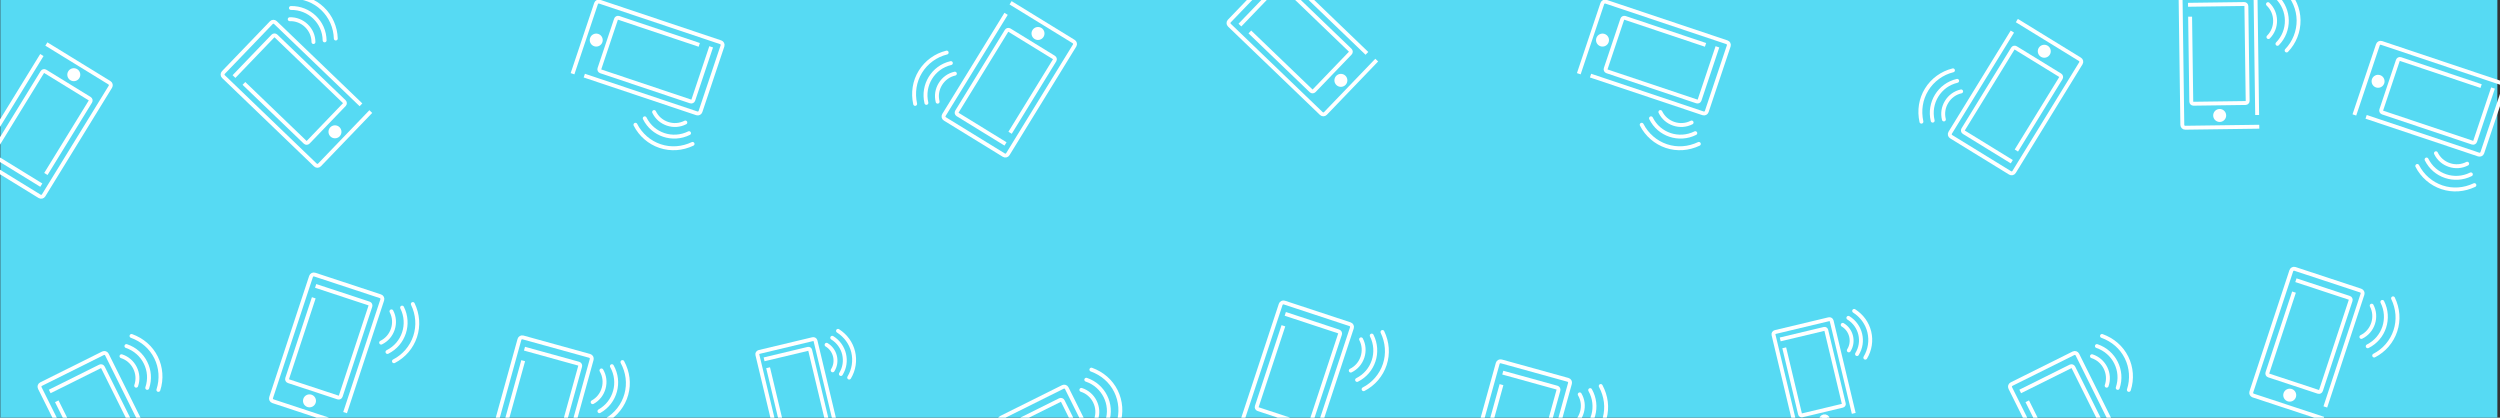 <?xml version="1.0" encoding="utf-8"?>
<!-- Generator: Adobe Illustrator 16.0.0, SVG Export Plug-In . SVG Version: 6.00 Build 0)  -->
<!DOCTYPE svg PUBLIC "-//W3C//DTD SVG 1.1//EN" "http://www.w3.org/Graphics/SVG/1.1/DTD/svg11.dtd">
<svg version="1.1" id="Layer_1" xmlns="http://www.w3.org/2000/svg" xmlns:xlink="http://www.w3.org/1999/xlink" x="0px" y="0px"
	 width="960px" height="160.378px" viewBox="0 0 960 160.378" enable-background="new 0 0 960 160.378" xml:space="preserve">
<rect x="0" y="0" width="960" height="160.378" fill="#333333" stroke="none"/>
<rect x="0.127" y="-0.506" fill="#56DAF3" width="958.863" height="160.884"/>
<path fill="none" stroke="#FFFFFF" stroke-width="1.5" stroke-linecap="square" stroke-miterlimit="10" d="M272.848,18.689
	l-6.622,19.755c-0.144,0.428-0.609,0.657-1.04,0.513l-34.482-11.559c-0.433-0.145-0.665-0.608-0.522-1.036l6.364-18.981
	c0.144-0.428,0.609-0.658,1.041-0.514l30.217,10.129"/>
<path fill="none" stroke="#FFFFFF" stroke-width="1.5" stroke-linecap="square" stroke-miterlimit="10" d="M220.09,27.602
	l8.799-26.25c0.194-0.576,0.818-0.887,1.393-0.693l46.455,15.573c0.577,0.193,0.886,0.817,0.694,1.394l-8.451,25.206
	c-0.193,0.576-0.816,0.886-1.393,0.693l-42.51-14.25"/>
<path fill="#FFFFFF" stroke="#FFFFFF" stroke-width="1.5" stroke-miterlimit="10" d="M228.403,17.047
	c-0.912-0.306-1.404-1.294-1.098-2.208c0.305-0.913,1.293-1.404,2.207-1.099c0.913,0.307,1.404,1.294,1.099,2.207
	C230.304,16.86,229.315,17.352,228.403,17.047"/>
<path fill="none" stroke="#FFFFFF" stroke-width="1.5" stroke-linecap="round" stroke-linejoin="round" stroke-miterlimit="10" d="
	M251.175,43.015c1.035,2.159,2.878,3.758,5.155,4.521c2.279,0.764,4.712,0.597,6.84-0.5"/>
<path fill="none" stroke="#FFFFFF" stroke-width="1.5" stroke-linecap="round" stroke-linejoin="round" stroke-miterlimit="10" d="
	M247.576,45.428c1.576,3.166,4.208,5.34,7.321,6.384c3.021,1.013,6.526,0.895,9.692-0.682"/>
<path fill="none" stroke="#FFFFFF" stroke-width="1.5" stroke-linecap="round" stroke-linejoin="round" stroke-miterlimit="10" d="
	M244.005,47.902c1.963,3.864,5.37,6.815,9.46,8.187c4.137,1.387,8.495,1.039,12.482-0.831"/>
<path fill="none" stroke="#FFFFFF" stroke-width="1.5" stroke-linecap="square" stroke-miterlimit="10" d="M202.127,134.096
	l20.08,5.557c0.436,0.121,0.688,0.574,0.567,1.011l-9.699,35.053c-0.121,0.438-0.572,0.697-1.006,0.578l-19.294-5.338
	c-0.434-0.123-0.689-0.576-0.568-1.015l8.5-30.717"/>
<path fill="none" stroke="#FFFFFF" stroke-width="1.5" stroke-linecap="square" stroke-miterlimit="10" d="M213.847,186.3
	l-26.683-7.383c-0.584-0.162-0.929-0.77-0.766-1.354l13.066-47.223c0.162-0.586,0.768-0.93,1.354-0.766l25.622,7.09
	c0.585,0.162,0.929,0.768,0.767,1.354L215.25,181.23"/>
<path fill="#FFFFFF" stroke="#FFFFFF" stroke-width="1.5" stroke-miterlimit="10" d="M202.864,178.563
	c-0.257,0.931-1.217,1.474-2.146,1.215c-0.929-0.258-1.474-1.215-1.215-2.146c0.258-0.928,1.217-1.473,2.144-1.213
	C202.575,176.677,203.119,177.637,202.864,178.563"/>
<path fill="none" stroke="#FFFFFF" stroke-width="1.5" stroke-linecap="round" stroke-linejoin="round" stroke-miterlimit="10" d="
	M227.576,154.436c2.101-1.147,3.598-3.074,4.238-5.392c0.642-2.313,0.343-4.735-0.865-6.801"/>
<path fill="none" stroke="#FFFFFF" stroke-width="1.5" stroke-linecap="round" stroke-linejoin="round" stroke-miterlimit="10" d="
	M230.179,157.9c3.077-1.742,5.108-4.486,5.983-7.652c0.851-3.069,0.546-6.563-1.199-9.641"/>
<path fill="none" stroke="#FFFFFF" stroke-width="1.5" stroke-linecap="round" stroke-linejoin="round" stroke-miterlimit="10" d="
	M232.84,161.335c3.753-2.168,6.518-5.729,7.669-9.885c1.164-4.205,0.582-8.539-1.498-12.422"/>
<path fill="none" stroke="#FFFFFF" stroke-width="1.5" stroke-linecap="square" stroke-miterlimit="10" d="M294.136,137.811
	l16.164-3.858c0.35-0.084,0.702,0.135,0.787,0.485l6.735,28.215c0.084,0.354-0.13,0.705-0.48,0.791l-15.528,3.709
	c-0.35,0.084-0.703-0.135-0.789-0.487l-5.903-24.724"/>
<path fill="none" stroke="#FFFFFF" stroke-width="1.5" stroke-linecap="square" stroke-miterlimit="10" d="M322.439,169.748
	l-21.477,5.127c-0.471,0.113-0.943-0.18-1.058-0.647l-9.076-38.008c-0.112-0.472,0.178-0.945,0.65-1.06l20.624-4.926
	c0.471-0.111,0.943,0.18,1.057,0.652l8.306,34.777"/>
<path fill="#FFFFFF" stroke="#FFFFFF" stroke-width="1.5" stroke-miterlimit="10" d="M311.789,168.582
	c0.178,0.744-0.283,1.494-1.029,1.674c-0.747,0.179-1.498-0.282-1.675-1.028c-0.179-0.746,0.283-1.498,1.029-1.677
	C310.859,167.373,311.609,167.832,311.789,168.582"/>
<path fill="none" stroke="#FFFFFF" stroke-width="1.5" stroke-linecap="round" stroke-linejoin="round" stroke-miterlimit="10" d="
	M319.746,142.207c1.023-1.613,1.327-3.535,0.883-5.397c-0.445-1.863-1.587-3.44-3.227-4.416"/>
<path fill="none" stroke="#FFFFFF" stroke-width="1.5" stroke-linecap="round" stroke-linejoin="round" stroke-miterlimit="10" d="
	M322.898,143.625c1.476-2.403,1.836-5.104,1.229-7.649c-0.591-2.474-2.15-4.795-4.553-6.271"/>
<path fill="none" stroke="#FFFFFF" stroke-width="1.5" stroke-linecap="round" stroke-linejoin="round" stroke-miterlimit="10" d="
	M326.08,144.994c1.786-2.961,2.345-6.512,1.545-9.854c-0.808-3.386-2.883-6.188-5.831-8.097"/>
<path fill="none" stroke="#FFFFFF" stroke-width="1.5" stroke-linecap="square" stroke-miterlimit="10" d="M388.355,162.914
	l18.651-9.285c0.403-0.201,0.896-0.035,1.098,0.371l16.208,32.558c0.202,0.405,0.04,0.899-0.363,1.102l-17.92,8.924
	c-0.403,0.199-0.896,0.031-1.1-0.373l-14.204-28.527"/>
<path fill="none" stroke="#FFFFFF" stroke-width="1.5" stroke-linecap="square" stroke-miterlimit="10" d="M431.962,193.919
	l-24.783,12.338c-0.543,0.271-1.206,0.05-1.477-0.493l-21.836-43.859c-0.271-0.545-0.05-1.205,0.494-1.478l23.799-11.85
	c0.544-0.271,1.204-0.05,1.476,0.495l19.982,40.136"/>
<path fill="#FFFFFF" stroke="#FFFFFF" stroke-width="1.5" stroke-miterlimit="10" d="M418.62,195.502
	c0.431,0.859,0.078,1.904-0.784,2.336c-0.862,0.432-1.908,0.078-2.337-0.783c-0.43-0.861-0.078-1.908,0.784-2.338
	C417.146,194.291,418.192,194.641,418.62,195.502"/>
<path fill="none" stroke="#FFFFFF" stroke-width="1.5" stroke-linecap="round" stroke-linejoin="round" stroke-miterlimit="10" d="
	M420.879,161.039c0.794-2.259,0.622-4.69-0.449-6.845c-1.068-2.151-2.911-3.752-5.188-4.481"/>
<path fill="none" stroke="#FFFFFF" stroke-width="1.5" stroke-linecap="round" stroke-linejoin="round" stroke-miterlimit="10" d="
	M425.131,161.877c1.123-3.354,0.802-6.754-0.664-9.691c-1.418-2.854-3.979-5.248-7.333-6.371"/>
<path fill="none" stroke="#FFFFFF" stroke-width="1.5" stroke-linecap="round" stroke-linejoin="round" stroke-miterlimit="10" d="
	M429.406,162.651c1.344-4.119,1.021-8.614-0.901-12.479c-1.944-3.906-5.271-6.74-9.413-8.238"/>
<path fill="none" stroke="#FFFFFF" stroke-width="1.5" stroke-linecap="square" stroke-miterlimit="10" d="M385.481,54.874
	l-17.75-10.908c-0.385-0.236-0.503-0.742-0.265-1.129l19.041-30.985c0.238-0.387,0.742-0.509,1.126-0.273l17.056,10.481
	c0.385,0.236,0.504,0.743,0.266,1.13l-16.687,27.154"/>
<path fill="none" stroke="#FFFFFF" stroke-width="1.5" stroke-linecap="square" stroke-miterlimit="10" d="M388.702,1.466
	l23.588,14.495c0.517,0.317,0.679,0.996,0.361,1.513l-25.652,41.743c-0.318,0.52-0.998,0.679-1.514,0.363l-22.65-13.92
	c-0.519-0.317-0.68-0.995-0.362-1.514l23.474-38.197"/>
<path fill="#FFFFFF" stroke="#FFFFFF" stroke-width="1.5" stroke-miterlimit="10" d="M397.109,11.945
	c0.503-0.819,1.578-1.076,2.398-0.571c0.82,0.504,1.076,1.578,0.572,2.397c-0.503,0.82-1.577,1.077-2.398,0.573
	C396.862,13.84,396.605,12.766,397.109,11.945"/>
<path fill="none" stroke="#FFFFFF" stroke-width="1.5" stroke-linecap="round" stroke-linejoin="round" stroke-miterlimit="10" d="
	M366.673,28.274c-2.336,0.521-4.309,1.955-5.566,4.002c-1.259,2.047-1.646,4.457-1.057,6.776"/>
<path fill="none" stroke="#FFFFFF" stroke-width="1.5" stroke-linecap="round" stroke-linejoin="round" stroke-miterlimit="10" d="
	M365.135,24.222c-3.442,0.821-6.154,2.895-7.873,5.692c-1.668,2.715-2.345,6.156-1.522,9.597"/>
<path fill="none" stroke="#FFFFFF" stroke-width="1.5" stroke-linecap="round" stroke-linejoin="round" stroke-miterlimit="10" d="
	M363.529,20.185c-4.206,1.041-7.851,3.693-10.109,7.369c-2.284,3.717-2.927,8.042-2.006,12.348"/>
<path fill="none" stroke="#FFFFFF" stroke-width="1.5" stroke-linecap="square" stroke-miterlimit="10" d="M494.261,120.76
	l19.786,6.523c0.43,0.141,0.66,0.605,0.521,1.037l-11.39,34.539c-0.142,0.434-0.604,0.668-1.032,0.524l-19.013-6.269
	c-0.43-0.143-0.662-0.606-0.52-1.038l9.979-30.269"/>
<path fill="none" stroke="#FFFFFF" stroke-width="1.5" stroke-linecap="square" stroke-miterlimit="10" d="M503.435,173.473
	l-26.292-8.668c-0.576-0.189-0.891-0.814-0.699-1.389l15.343-46.531c0.188-0.578,0.813-0.895,1.389-0.701l25.248,8.324
	c0.577,0.189,0.892,0.813,0.7,1.389l-14.037,42.582"/>
<path fill="#FFFFFF" stroke="#FFFFFF" stroke-width="1.5" stroke-miterlimit="10" d="M492.839,165.213
	c-0.301,0.912-1.287,1.41-2.201,1.107c-0.913-0.301-1.409-1.285-1.108-2.199c0.302-0.914,1.286-1.412,2.199-1.109
	C492.645,163.315,493.14,164.299,492.839,165.213"/>
<path fill="none" stroke="#FFFFFF" stroke-width="1.5" stroke-linecap="round" stroke-linejoin="round" stroke-miterlimit="10" d="
	M518.693,142.311c2.15-1.045,3.74-2.896,4.494-5.18c0.754-2.279,0.571-4.715-0.533-6.836"/>
<path fill="none" stroke="#FFFFFF" stroke-width="1.5" stroke-linecap="round" stroke-linejoin="round" stroke-miterlimit="10" d="
	M521.123,145.899c3.158-1.592,5.321-4.233,6.349-7.354c0.999-3.025,0.862-6.529-0.729-9.688"/>
<path fill="none" stroke="#FFFFFF" stroke-width="1.5" stroke-linecap="round" stroke-linejoin="round" stroke-miterlimit="10" d="
	M523.617,149.458c3.854-1.981,6.788-5.403,8.139-9.5c1.366-4.144,0.996-8.5-0.893-12.479"/>
<path fill="none" stroke="#FFFFFF" stroke-width="1.5" stroke-linecap="square" stroke-miterlimit="10" d="M90.371,28.855
	l14.44-15.019c0.314-0.326,0.832-0.333,1.159-0.019l26.217,25.205c0.328,0.315,0.342,0.834,0.028,1.16l-13.874,14.432
	c-0.313,0.325-0.833,0.333-1.161,0.018L94.205,32.545"/>
<path fill="none" stroke="#FFFFFF" stroke-width="1.5" stroke-linecap="square" stroke-miterlimit="10" d="M141.867,43.381
	L122.68,63.339c-0.421,0.437-1.119,0.45-1.558,0.031L85.803,29.414c-0.438-0.423-0.452-1.119-0.031-1.557l18.425-19.164
	c0.42-0.438,1.117-0.452,1.556-0.031l32.321,31.073"/>
<path fill="#FFFFFF" stroke="#FFFFFF" stroke-width="1.5" stroke-miterlimit="10" d="M129.837,49.362
	c0.694,0.667,0.715,1.771,0.047,2.466c-0.667,0.693-1.771,0.716-2.463,0.048c-0.695-0.668-0.716-1.772-0.049-2.464
	C128.039,48.717,129.142,48.695,129.837,49.362"/>
<path fill="none" stroke="#FFFFFF" stroke-width="1.5" stroke-linecap="round" stroke-linejoin="round" stroke-miterlimit="10" d="
	M120.369,16.146c-0.012-2.394-0.992-4.627-2.725-6.293c-1.731-1.665-4.005-2.556-6.396-2.475"/>
<path fill="none" stroke="#FFFFFF" stroke-width="1.5" stroke-linecap="round" stroke-linejoin="round" stroke-miterlimit="10" d="
	M124.656,15.507c-0.069-3.537-1.517-6.628-3.885-8.905c-2.296-2.208-5.515-3.602-9.051-3.531"/>
<path fill="none" stroke="#FFFFFF" stroke-width="1.5" stroke-linecap="round" stroke-linejoin="round" stroke-miterlimit="10" d="
	M128.942,14.798c-0.12-4.332-1.936-8.458-5.048-11.448c-3.145-3.025-7.231-4.574-11.637-4.591"/>
<path fill="none" stroke="#FFFFFF" stroke-width="1.5" stroke-linecap="square" stroke-miterlimit="10" d="M19.764,149.986
	l18.652-9.285c0.403-0.201,0.895-0.033,1.098,0.373l16.209,32.555c0.204,0.408,0.041,0.902-0.363,1.103l-17.921,8.924
	c-0.404,0.199-0.896,0.035-1.099-0.372l-14.205-28.529"/>
<path fill="none" stroke="#FFFFFF" stroke-width="1.5" stroke-linecap="square" stroke-miterlimit="10" d="M63.372,180.992
	L38.588,193.33c-0.543,0.271-1.205,0.049-1.475-0.494l-21.836-43.856c-0.271-0.547-0.05-1.207,0.493-1.478l23.799-11.852
	c0.544-0.271,1.205-0.049,1.477,0.496l19.981,40.135"/>
<path fill="#FFFFFF" stroke="#FFFFFF" stroke-width="1.5" stroke-miterlimit="10" d="M50.03,182.578
	c0.429,0.859,0.076,1.906-0.784,2.338c-0.862,0.431-1.908,0.076-2.339-0.783c-0.429-0.862-0.077-1.907,0.784-2.338
	C48.554,181.363,49.601,181.716,50.03,182.578"/>
<path fill="none" stroke="#FFFFFF" stroke-width="1.5" stroke-linecap="round" stroke-linejoin="round" stroke-miterlimit="10" d="
	M52.289,148.111c0.793-2.258,0.621-4.691-0.449-6.844c-1.069-2.148-2.91-3.752-5.189-4.48"/>
<path fill="none" stroke="#FFFFFF" stroke-width="1.5" stroke-linecap="round" stroke-linejoin="round" stroke-miterlimit="10" d="
	M56.541,148.953c1.125-3.354,0.802-6.754-0.663-9.693c-1.419-2.854-3.982-5.247-7.335-6.37"/>
<path fill="none" stroke="#FFFFFF" stroke-width="1.5" stroke-linecap="round" stroke-linejoin="round" stroke-miterlimit="10" d="
	M60.814,149.725c1.346-4.119,1.023-8.615-0.901-12.479c-1.944-3.904-5.272-6.74-9.412-8.238"/>
<path fill="none" stroke="#FFFFFF" stroke-width="1.5" stroke-linecap="square" stroke-miterlimit="10" d="M15.223,70.699
	L-2.528,59.79c-0.385-0.235-0.501-0.741-0.263-1.128L16.25,27.676c0.237-0.387,0.741-0.51,1.126-0.273L34.43,37.884
	c0.385,0.236,0.504,0.743,0.267,1.13L18.011,66.167"/>
<path fill="none" stroke="#FFFFFF" stroke-width="1.5" stroke-linecap="square" stroke-miterlimit="10" d="M18.443,17.29
	L42.03,31.785c0.519,0.317,0.679,0.996,0.362,1.512L16.741,75.04c-0.317,0.52-0.997,0.68-1.513,0.363l-22.65-13.92
	c-0.517-0.318-0.68-0.995-0.36-1.513l23.471-38.198"/>
<path fill="#FFFFFF" stroke="#FFFFFF" stroke-width="1.5" stroke-miterlimit="10" d="M26.851,27.769
	c0.503-0.819,1.578-1.076,2.399-0.571c0.82,0.504,1.076,1.577,0.573,2.397c-0.505,0.82-1.579,1.076-2.399,0.572
	C26.604,29.664,26.347,28.589,26.851,27.769"/>
<path fill="none" stroke="#FFFFFF" stroke-width="1.5" stroke-linecap="round" stroke-linejoin="round" stroke-miterlimit="10" d="
	M-3.584,44.097c-2.336,0.521-4.31,1.956-5.568,4.003c-1.257,2.046-1.645,4.456-1.055,6.774"/>
<path fill="none" stroke="#FFFFFF" stroke-width="1.5" stroke-linecap="round" stroke-linejoin="round" stroke-miterlimit="10" d="
	M-5.123,40.046c-3.44,0.821-6.153,2.894-7.873,5.691c-1.668,2.715-2.344,6.156-1.522,9.597"/>
<path fill="none" stroke="#FFFFFF" stroke-width="1.5" stroke-linecap="round" stroke-linejoin="round" stroke-miterlimit="10" d="
	M-6.728,36.009c-4.208,1.041-7.853,3.693-10.11,7.368c-2.284,3.717-2.929,8.042-2.007,12.349"/>
<path fill="none" stroke="#FFFFFF" stroke-width="1.5" stroke-linecap="square" stroke-miterlimit="10" d="M121.92,110.021
	l19.788,6.521c0.428,0.143,0.66,0.604,0.518,1.037l-11.386,34.541c-0.142,0.432-0.606,0.668-1.033,0.523l-19.013-6.268
	c-0.429-0.144-0.661-0.605-0.519-1.039l9.979-30.267"/>
<path fill="none" stroke="#FFFFFF" stroke-width="1.5" stroke-linecap="square" stroke-miterlimit="10" d="M131.097,162.734
	l-26.292-8.67c-0.578-0.189-0.891-0.813-0.701-1.391l15.341-46.529c0.192-0.578,0.814-0.893,1.39-0.701l25.249,8.324
	c0.577,0.191,0.891,0.813,0.7,1.391l-14.039,42.578"/>
<path fill="#FFFFFF" stroke="#FFFFFF" stroke-width="1.5" stroke-miterlimit="10" d="M120.5,154.475
	c-0.301,0.914-1.288,1.409-2.202,1.108c-0.914-0.303-1.411-1.287-1.11-2.201s1.287-1.411,2.201-1.108
	C120.304,152.574,120.802,153.561,120.5,154.475"/>
<path fill="none" stroke="#FFFFFF" stroke-width="1.5" stroke-linecap="round" stroke-linejoin="round" stroke-miterlimit="10" d="
	M146.354,131.57c2.153-1.047,3.742-2.896,4.496-5.178c0.753-2.281,0.573-4.715-0.535-6.836"/>
<path fill="none" stroke="#FFFFFF" stroke-width="1.5" stroke-linecap="round" stroke-linejoin="round" stroke-miterlimit="10" d="
	M148.784,135.16c3.159-1.592,5.322-4.234,6.349-7.354c1-3.025,0.863-6.529-0.73-9.688"/>
<path fill="none" stroke="#FFFFFF" stroke-width="1.5" stroke-linecap="round" stroke-linejoin="round" stroke-miterlimit="10" d="
	M151.278,138.718c3.854-1.981,6.788-5.403,8.139-9.499c1.366-4.146,0.997-8.501-0.893-12.479"/>
<path fill="none" stroke="#FFFFFF" stroke-width="1.5" stroke-linecap="square" stroke-miterlimit="10" d="M659.255,18.689
	l-6.622,19.755c-0.144,0.428-0.607,0.657-1.041,0.513L617.11,27.398c-0.434-0.145-0.664-0.608-0.521-1.036l6.363-18.981
	c0.145-0.428,0.607-0.658,1.041-0.514l30.218,10.129"/>
<path fill="none" stroke="#FFFFFF" stroke-width="1.5" stroke-linecap="square" stroke-miterlimit="10" d="M606.496,27.602
	l8.801-26.25c0.193-0.576,0.816-0.887,1.394-0.693l46.452,15.573c0.577,0.193,0.889,0.817,0.695,1.394l-8.451,25.206
	c-0.191,0.576-0.814,0.886-1.393,0.693l-42.512-14.25"/>
<path fill="#FFFFFF" stroke="#FFFFFF" stroke-width="1.5" stroke-miterlimit="10" d="M614.809,17.047
	c-0.909-0.306-1.4-1.294-1.097-2.208c0.307-0.913,1.294-1.404,2.206-1.099c0.912,0.307,1.404,1.294,1.098,2.207
	C616.711,16.86,615.721,17.352,614.809,17.047"/>
<path fill="none" stroke="#FFFFFF" stroke-width="1.5" stroke-linecap="round" stroke-linejoin="round" stroke-miterlimit="10" d="
	M637.584,43.015c1.033,2.159,2.877,3.758,5.154,4.521c2.276,0.764,4.712,0.597,6.84-0.5"/>
<path fill="none" stroke="#FFFFFF" stroke-width="1.5" stroke-linecap="round" stroke-linejoin="round" stroke-miterlimit="10" d="
	M633.982,45.428c1.574,3.166,4.208,5.34,7.319,6.384c3.022,1.013,6.525,0.895,9.692-0.682"/>
<path fill="none" stroke="#FFFFFF" stroke-width="1.5" stroke-linecap="round" stroke-linejoin="round" stroke-miterlimit="10" d="
	M630.412,47.902c1.963,3.864,5.369,6.815,9.46,8.187c4.138,1.387,8.495,1.039,12.482-0.831"/>
<path fill="none" stroke="#FFFFFF" stroke-width="1.5" stroke-linecap="square" stroke-miterlimit="10" d="M577.791,143.291
	l20.08,5.558c0.436,0.12,0.689,0.573,0.567,1.012l-9.698,35.053c-0.121,0.438-0.572,0.695-1.007,0.574l-19.294-5.338
	c-0.437-0.121-0.689-0.574-0.567-1.013l8.499-30.717"/>
<path fill="none" stroke="#FFFFFF" stroke-width="1.5" stroke-linecap="square" stroke-miterlimit="10" d="M589.512,195.498
	l-26.683-7.384c-0.585-0.161-0.929-0.77-0.769-1.354l13.066-47.221c0.163-0.586,0.771-0.931,1.355-0.769l25.619,7.092
	c0.587,0.162,0.932,0.767,0.77,1.354l-11.957,43.209"/>
<path fill="#FFFFFF" stroke="#FFFFFF" stroke-width="1.5" stroke-miterlimit="10" d="M578.525,187.758
	c-0.254,0.93-1.219,1.473-2.145,1.217c-0.93-0.258-1.474-1.219-1.216-2.146c0.255-0.928,1.217-1.473,2.144-1.217
	C578.24,185.873,578.784,186.832,578.525,187.758"/>
<path fill="none" stroke="#FFFFFF" stroke-width="1.5" stroke-linecap="round" stroke-linejoin="round" stroke-miterlimit="10" d="
	M603.24,163.629c2.101-1.148,3.598-3.072,4.236-5.391c0.643-2.314,0.346-4.736-0.863-6.803"/>
<path fill="none" stroke="#FFFFFF" stroke-width="1.5" stroke-linecap="round" stroke-linejoin="round" stroke-miterlimit="10" d="
	M605.84,167.096c3.08-1.744,5.109-4.488,5.985-7.652c0.85-3.071,0.544-6.563-1.198-9.643"/>
<path fill="none" stroke="#FFFFFF" stroke-width="1.5" stroke-linecap="round" stroke-linejoin="round" stroke-miterlimit="10" d="
	M608.504,170.53c3.753-2.166,6.52-5.727,7.67-9.885c1.163-4.205,0.581-8.537-1.498-12.422"/>
<path fill="none" stroke="#FFFFFF" stroke-width="1.5" stroke-linecap="square" stroke-miterlimit="10" d="M684.333,130.158
	l16.163-3.859c0.351-0.082,0.702,0.138,0.786,0.488l6.736,28.215c0.086,0.353-0.133,0.705-0.48,0.789l-15.529,3.709
	c-0.35,0.084-0.703-0.135-0.789-0.487l-5.9-24.726"/>
<path fill="none" stroke="#FFFFFF" stroke-width="1.5" stroke-linecap="square" stroke-miterlimit="10" d="M712.638,162.096
	l-21.478,5.129c-0.47,0.11-0.944-0.181-1.061-0.649l-9.071-38.009c-0.113-0.471,0.178-0.944,0.646-1.06l20.624-4.924
	c0.471-0.112,0.943,0.178,1.059,0.648l8.307,34.781"/>
<path fill="#FFFFFF" stroke="#FFFFFF" stroke-width="1.5" stroke-miterlimit="10" d="M701.985,160.927
	c0.178,0.746-0.283,1.496-1.029,1.677c-0.745,0.179-1.496-0.285-1.674-1.028c-0.181-0.748,0.281-1.498,1.026-1.679
	C701.058,159.718,701.807,160.18,701.985,160.927"/>
<path fill="none" stroke="#FFFFFF" stroke-width="1.5" stroke-linecap="round" stroke-linejoin="round" stroke-miterlimit="10" d="
	M709.942,134.553c1.022-1.611,1.328-3.533,0.883-5.396c-0.445-1.865-1.586-3.441-3.227-4.419"/>
<path fill="none" stroke="#FFFFFF" stroke-width="1.5" stroke-linecap="round" stroke-linejoin="round" stroke-miterlimit="10" d="
	M713.097,135.971c1.478-2.402,1.836-5.103,1.229-7.647c-0.591-2.474-2.149-4.794-4.554-6.271"/>
<path fill="none" stroke="#FFFFFF" stroke-width="1.5" stroke-linecap="round" stroke-linejoin="round" stroke-miterlimit="10" d="
	M716.278,137.341c1.785-2.959,2.344-6.51,1.544-9.854c-0.81-3.385-2.882-6.188-5.831-8.098"/>
<path fill="none" stroke="#FFFFFF" stroke-width="1.5" stroke-linecap="square" stroke-miterlimit="10" d="M776.429,149.986
	l18.652-9.285c0.402-0.201,0.895-0.033,1.098,0.373l16.207,32.555c0.203,0.408,0.043,0.902-0.361,1.103l-17.924,8.924
	c-0.4,0.199-0.895,0.035-1.098-0.372l-14.205-28.529"/>
<path fill="none" stroke="#FFFFFF" stroke-width="1.5" stroke-linecap="square" stroke-miterlimit="10" d="M820.036,180.992
	l-24.783,12.338c-0.545,0.271-1.205,0.049-1.477-0.494l-21.836-43.856c-0.271-0.547-0.051-1.207,0.49-1.478l23.803-11.852
	c0.543-0.271,1.203-0.049,1.475,0.496l19.982,40.135"/>
<path fill="#FFFFFF" stroke="#FFFFFF" stroke-width="1.5" stroke-miterlimit="10" d="M806.692,182.578
	c0.432,0.859,0.078,1.906-0.783,2.338c-0.861,0.431-1.908,0.076-2.338-0.783c-0.432-0.862-0.078-1.907,0.785-2.338
	C805.218,181.363,806.265,181.716,806.692,182.578"/>
<path fill="none" stroke="#FFFFFF" stroke-width="1.5" stroke-linecap="round" stroke-linejoin="round" stroke-miterlimit="10" d="
	M808.952,148.111c0.795-2.258,0.623-4.691-0.447-6.844c-1.072-2.148-2.91-3.752-5.188-4.48"/>
<path fill="none" stroke="#FFFFFF" stroke-width="1.5" stroke-linecap="round" stroke-linejoin="round" stroke-miterlimit="10" d="
	M813.204,148.953c1.125-3.354,0.803-6.754-0.662-9.693c-1.418-2.854-3.982-5.247-7.334-6.37"/>
<path fill="none" stroke="#FFFFFF" stroke-width="1.5" stroke-linecap="round" stroke-linejoin="round" stroke-miterlimit="10" d="
	M817.479,149.725c1.344-4.119,1.021-8.615-0.9-12.479c-1.945-3.904-5.271-6.74-9.412-8.238"/>
<path fill="none" stroke="#FFFFFF" stroke-width="1.5" stroke-linecap="square" stroke-miterlimit="10" d="M771.889,61.699
	L754.137,50.79c-0.385-0.235-0.502-0.741-0.264-1.128l19.041-30.986c0.236-0.387,0.74-0.51,1.125-0.273l17.057,10.481
	c0.387,0.236,0.505,0.743,0.268,1.13l-16.688,27.153"/>
<path fill="none" stroke="#FFFFFF" stroke-width="1.5" stroke-linecap="square" stroke-miterlimit="10" d="M775.109,8.29
	l23.588,14.495c0.516,0.317,0.678,0.996,0.359,1.512l-25.65,41.743c-0.318,0.52-0.996,0.68-1.516,0.363l-22.648-13.92
	c-0.52-0.318-0.681-0.995-0.359-1.513l23.472-38.198"/>
<path fill="#FFFFFF" stroke="#FFFFFF" stroke-width="1.5" stroke-miterlimit="10" d="M783.518,18.769
	c0.503-0.819,1.576-1.076,2.396-0.571c0.822,0.504,1.076,1.577,0.574,2.397c-0.504,0.82-1.578,1.076-2.398,0.572
	S783.012,19.589,783.518,18.769"/>
<path fill="none" stroke="#FFFFFF" stroke-width="1.5" stroke-linecap="round" stroke-linejoin="round" stroke-miterlimit="10" d="
	M753.078,35.097c-2.336,0.521-4.311,1.956-5.564,4.003c-1.26,2.046-1.646,4.456-1.059,6.774"/>
<path fill="none" stroke="#FFFFFF" stroke-width="1.5" stroke-linecap="round" stroke-linejoin="round" stroke-miterlimit="10" d="
	M751.543,31.046c-3.443,0.821-6.154,2.894-7.873,5.691c-1.67,2.715-2.346,6.156-1.521,9.597"/>
<path fill="none" stroke="#FFFFFF" stroke-width="1.5" stroke-linecap="round" stroke-linejoin="round" stroke-miterlimit="10" d="
	M749.936,27.009c-4.206,1.041-7.852,3.693-10.107,7.368c-2.285,3.717-2.928,8.042-2.006,12.349"/>
<path fill="none" stroke="#FFFFFF" stroke-width="1.5" stroke-linecap="square" stroke-miterlimit="10" d="M840.951,1.83
	l20.832-0.284c0.451-0.007,0.818,0.357,0.826,0.812l0.494,36.365c0.01,0.454-0.354,0.828-0.805,0.834l-20.018,0.273
	c-0.451,0.006-0.822-0.358-0.828-0.813l-0.438-31.866"/>
<path fill="none" stroke="#FFFFFF" stroke-width="1.5" stroke-linecap="square" stroke-miterlimit="10" d="M866.811,48.671
	l-27.684,0.377c-0.607,0.009-1.104-0.478-1.115-1.084l-0.67-48.991c-0.008-0.609,0.479-1.108,1.086-1.117l26.584-0.361
	c0.607-0.008,1.107,0.476,1.115,1.086l0.611,44.829"/>
<path fill="#FFFFFF" stroke="#FFFFFF" stroke-width="1.5" stroke-miterlimit="10" d="M854.102,44.318
	c0.014,0.962-0.76,1.753-1.721,1.766c-0.963,0.014-1.754-0.757-1.766-1.719c-0.018-0.963,0.756-1.754,1.715-1.767
	C853.295,42.586,854.086,43.356,854.102,44.318"/>
<path fill="none" stroke="#FFFFFF" stroke-width="1.5" stroke-linecap="round" stroke-linejoin="round" stroke-miterlimit="10" d="
	M871.074,14.237c1.691-1.691,2.594-3.958,2.561-6.361c-0.031-2.401-0.996-4.644-2.73-6.289"/>
<path fill="none" stroke="#FFFFFF" stroke-width="1.5" stroke-linecap="round" stroke-linejoin="round" stroke-miterlimit="10" d="
	M874.541,16.836c2.467-2.535,3.648-5.737,3.604-9.022c-0.046-3.186-1.313-6.455-3.851-8.92"/>
<path fill="none" stroke="#FFFFFF" stroke-width="1.5" stroke-linecap="round" stroke-linejoin="round" stroke-miterlimit="10" d="
	M878.059,19.387c2.998-3.13,4.656-7.321,4.598-11.635c-0.061-4.363-1.828-8.36-4.912-11.505"/>
<path fill="none" stroke="#FFFFFF" stroke-width="1.5" stroke-linecap="square" stroke-miterlimit="10" d="M882.335,107.835
	l19.787,6.523c0.428,0.141,0.66,0.604,0.518,1.037l-11.387,34.537c-0.143,0.434-0.604,0.67-1.033,0.527l-19.012-6.271
	c-0.43-0.142-0.662-0.604-0.521-1.039l9.979-30.267"/>
<path fill="none" stroke="#FFFFFF" stroke-width="1.5" stroke-linecap="square" stroke-miterlimit="10" d="M891.511,160.548
	l-26.295-8.668c-0.576-0.188-0.889-0.813-0.699-1.389l15.344-46.531c0.188-0.58,0.813-0.893,1.387-0.703l25.25,8.326
	c0.576,0.189,0.891,0.813,0.701,1.39l-14.039,42.579"/>
<path fill="#FFFFFF" stroke="#FFFFFF" stroke-width="1.5" stroke-miterlimit="10" d="M880.913,152.289
	c-0.303,0.912-1.287,1.41-2.201,1.107c-0.914-0.301-1.41-1.287-1.111-2.199c0.303-0.914,1.287-1.412,2.201-1.109
	C880.718,150.389,881.214,151.375,880.913,152.289"/>
<path fill="none" stroke="#FFFFFF" stroke-width="1.5" stroke-linecap="round" stroke-linejoin="round" stroke-miterlimit="10" d="
	M906.767,129.384c2.152-1.045,3.742-2.896,4.496-5.178c0.752-2.281,0.572-4.715-0.535-6.836"/>
<path fill="none" stroke="#FFFFFF" stroke-width="1.5" stroke-linecap="round" stroke-linejoin="round" stroke-miterlimit="10" d="
	M909.198,132.975c3.158-1.595,5.318-4.233,6.35-7.354c0.998-3.023,0.861-6.529-0.73-9.688"/>
<path fill="none" stroke="#FFFFFF" stroke-width="1.5" stroke-linecap="round" stroke-linejoin="round" stroke-miterlimit="10" d="
	M911.69,136.533c3.854-1.982,6.789-5.404,8.139-9.502c1.367-4.145,0.998-8.5-0.895-12.477"/>
<path fill="none" stroke="#FFFFFF" stroke-width="1.5" stroke-linecap="square" stroke-miterlimit="10" d="M957.076,34.514
	l-6.623,19.754c-0.145,0.428-0.609,0.657-1.039,0.513l-34.482-11.559c-0.434-0.145-0.666-0.608-0.521-1.036l6.363-18.981
	c0.143-0.428,0.607-0.658,1.041-0.514L952.03,32.82"/>
<path fill="none" stroke="#FFFFFF" stroke-width="1.5" stroke-linecap="square" stroke-miterlimit="10" d="M904.316,43.426
	l8.801-26.25c0.191-0.576,0.814-0.887,1.391-0.693l46.455,15.573c0.576,0.193,0.887,0.817,0.693,1.394l-8.449,25.206
	c-0.193,0.576-0.816,0.887-1.396,0.693l-42.511-14.25"/>
<path fill="#FFFFFF" stroke="#FFFFFF" stroke-width="1.5" stroke-miterlimit="10" d="M912.627,32.871
	c-0.91-0.305-1.402-1.293-1.096-2.207c0.307-0.913,1.295-1.404,2.205-1.099c0.912,0.306,1.404,1.294,1.1,2.207
	C914.529,32.685,913.543,33.177,912.627,32.871"/>
<path fill="none" stroke="#FFFFFF" stroke-width="1.5" stroke-linecap="round" stroke-linejoin="round" stroke-miterlimit="10" d="
	M935.402,58.838c1.033,2.159,2.877,3.758,5.154,4.521c2.277,0.764,4.714,0.596,6.839-0.5"/>
<path fill="none" stroke="#FFFFFF" stroke-width="1.5" stroke-linecap="round" stroke-linejoin="round" stroke-miterlimit="10" d="
	M931.801,61.251c1.576,3.166,4.209,5.341,7.322,6.386c3.021,1.012,6.525,0.895,9.693-0.683"/>
<path fill="none" stroke="#FFFFFF" stroke-width="1.5" stroke-linecap="round" stroke-linejoin="round" stroke-miterlimit="10" d="
	M928.232,63.726c1.961,3.863,5.367,6.815,9.459,8.186c4.139,1.387,8.494,1.039,12.48-0.831"/>
<path fill="none" stroke="#FFFFFF" stroke-width="1.5" stroke-linecap="square" stroke-miterlimit="10" d="M476.647,9.096
	l14.438-15.02c0.314-0.326,0.832-0.333,1.159-0.018l26.218,25.205c0.328,0.315,0.342,0.833,0.027,1.159l-13.873,14.432
	c-0.314,0.325-0.834,0.333-1.16,0.018l-22.977-22.087"/>
<path fill="none" stroke="#FFFFFF" stroke-width="1.5" stroke-linecap="square" stroke-miterlimit="10" d="M528.143,23.621
	l-19.188,19.958c-0.42,0.438-1.117,0.45-1.555,0.031L472.08,9.652c-0.438-0.422-0.451-1.119-0.031-1.557l18.424-19.164
	c0.425-0.438,1.118-0.453,1.56-0.031l32.317,31.073"/>
<path fill="#FFFFFF" stroke="#FFFFFF" stroke-width="1.5" stroke-miterlimit="10" d="M516.111,29.602
	c0.692,0.667,0.715,1.772,0.049,2.465c-0.667,0.693-1.771,0.716-2.465,0.049c-0.693-0.668-0.716-1.772-0.047-2.464
	C514.314,28.957,515.418,28.935,516.111,29.602"/>
<path fill="none" stroke="#FFFFFF" stroke-width="1.5" stroke-linecap="round" stroke-linejoin="round" stroke-miterlimit="10" d="
	M506.646-3.614c-0.015-2.394-0.991-4.627-2.728-6.293c-1.731-1.665-4.004-2.556-6.395-2.475"/>
<path fill="none" stroke="#FFFFFF" stroke-width="1.5" stroke-linecap="round" stroke-linejoin="round" stroke-miterlimit="10" d="
	M510.93-4.254c-0.068-3.536-1.516-6.627-3.885-8.904c-2.297-2.208-5.516-3.601-9.051-3.531"/>
<path fill="none" stroke="#FFFFFF" stroke-width="1.5" stroke-linecap="round" stroke-linejoin="round" stroke-miterlimit="10" d="
	M515.217-4.961c-0.121-4.333-1.937-8.458-5.047-11.448c-3.146-3.025-7.231-4.574-11.637-4.591"/>
</svg>
